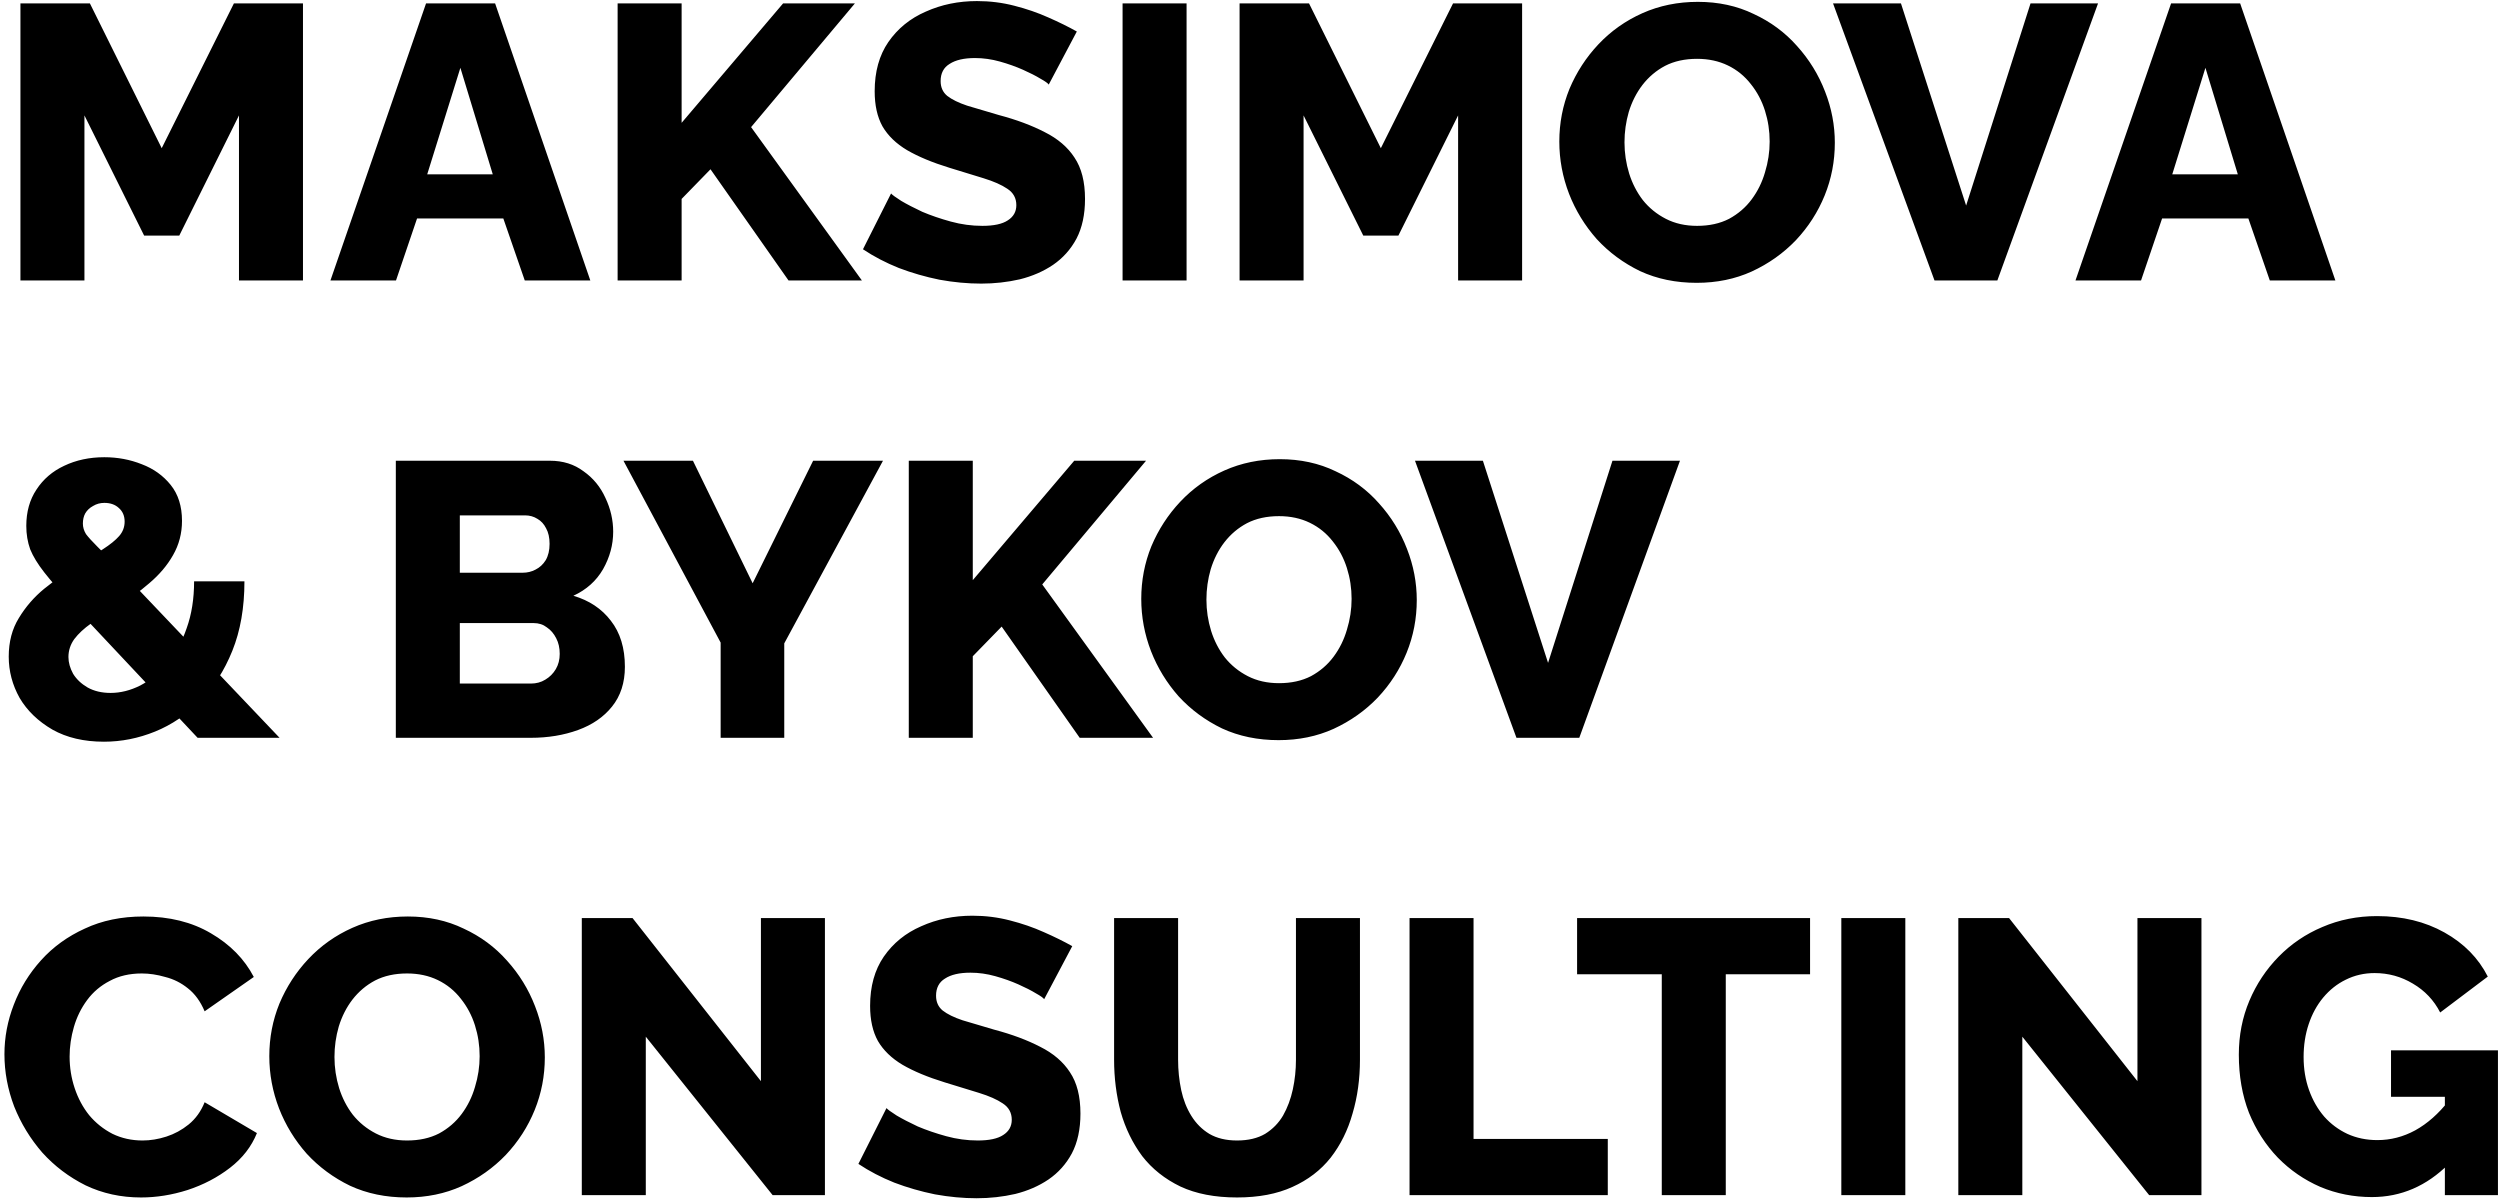 <svg width="410" height="197" viewBox="0 0 410 197" fill="none" xmlns="http://www.w3.org/2000/svg">
<path d="M39.192 46V18.928L29.4 38.64H23.64L13.848 18.928V46H3.352V0.56H14.744L26.52 24.304L38.36 0.56H49.688V46H39.192ZM69.871 0.56H81.198L96.814 46H86.062L82.543 35.824H68.398L64.942 46H54.191L69.871 0.56ZM80.814 28.592L75.502 11.12L70.062 28.592H80.814ZM101.29 46V0.56H111.786V20.144L128.426 0.56H140.202L123.178 20.848L141.354 46H129.322L116.522 27.76L111.786 32.624V46H101.29ZM171.991 13.872C171.863 13.659 171.415 13.339 170.647 12.912C169.879 12.443 168.919 11.952 167.767 11.44C166.615 10.928 165.356 10.48 163.991 10.096C162.626 9.712 161.26 9.52 159.895 9.52C158.103 9.52 156.716 9.84 155.735 10.48C154.754 11.077 154.263 12.016 154.263 13.296C154.263 14.32 154.626 15.131 155.351 15.728C156.119 16.325 157.207 16.859 158.615 17.328C160.023 17.755 161.751 18.267 163.799 18.864C166.7 19.632 169.218 20.571 171.351 21.68C173.484 22.747 175.106 24.133 176.215 25.84C177.367 27.547 177.943 29.808 177.943 32.624C177.943 35.184 177.474 37.36 176.535 39.152C175.596 40.901 174.316 42.331 172.695 43.44C171.116 44.507 169.303 45.296 167.255 45.808C165.207 46.277 163.095 46.512 160.919 46.512C158.7 46.512 156.418 46.299 154.071 45.872C151.767 45.403 149.548 44.763 147.415 43.952C145.282 43.099 143.319 42.075 141.527 40.88L146.135 31.728C146.306 31.941 146.86 32.347 147.799 32.944C148.738 33.499 149.89 34.096 151.255 34.736C152.663 35.333 154.22 35.867 155.927 36.336C157.634 36.805 159.362 37.04 161.111 37.04C162.988 37.04 164.375 36.741 165.271 36.144C166.21 35.547 166.679 34.715 166.679 33.648C166.679 32.496 166.188 31.6 165.207 30.96C164.268 30.32 162.967 29.744 161.303 29.232C159.682 28.72 157.804 28.144 155.671 27.504C152.898 26.651 150.594 25.691 148.759 24.624C146.967 23.557 145.623 22.256 144.727 20.72C143.874 19.184 143.447 17.264 143.447 14.96C143.447 11.76 144.194 9.072 145.687 6.896C147.223 4.677 149.271 3.013 151.831 1.904C154.391 0.752 157.186 0.176 160.215 0.176C162.348 0.176 164.396 0.432 166.359 0.944C168.364 1.456 170.22 2.096 171.927 2.864C173.676 3.632 175.234 4.4 176.599 5.168L171.991 13.872ZM184.102 46V0.56H194.598V46H184.102ZM239.13 46V18.928L229.338 38.64H223.578L213.786 18.928V46H203.29V0.56H214.682L226.458 24.304L238.298 0.56H249.626V46H239.13ZM278.256 46.384C274.843 46.384 271.749 45.744 268.976 44.464C266.245 43.141 263.877 41.392 261.872 39.216C259.909 36.997 258.395 34.523 257.328 31.792C256.261 29.019 255.728 26.16 255.728 23.216C255.728 20.187 256.283 17.307 257.392 14.576C258.544 11.845 260.123 9.413 262.128 7.28C264.176 5.104 266.587 3.397 269.36 2.16C272.133 0.923 275.163 0.304 278.448 0.304C281.819 0.304 284.869 0.965 287.6 2.288C290.373 3.568 292.741 5.317 294.704 7.536C296.709 9.755 298.245 12.251 299.312 15.024C300.379 17.755 300.912 20.549 300.912 23.408C300.912 26.437 300.357 29.317 299.248 32.048C298.139 34.779 296.56 37.232 294.512 39.408C292.464 41.541 290.053 43.248 287.28 44.528C284.549 45.765 281.541 46.384 278.256 46.384ZM266.416 23.344C266.416 25.093 266.672 26.8 267.184 28.464C267.696 30.085 268.443 31.536 269.424 32.816C270.448 34.096 271.707 35.12 273.2 35.888C274.693 36.656 276.4 37.04 278.32 37.04C280.325 37.04 282.075 36.656 283.568 35.888C285.061 35.077 286.299 34.011 287.28 32.688C288.261 31.365 288.987 29.893 289.456 28.272C289.968 26.608 290.224 24.923 290.224 23.216C290.224 21.467 289.968 19.781 289.456 18.16C288.944 16.539 288.176 15.088 287.152 13.808C286.128 12.485 284.869 11.461 283.376 10.736C281.883 10.011 280.197 9.648 278.32 9.648C276.315 9.648 274.565 10.032 273.072 10.8C271.621 11.568 270.384 12.613 269.36 13.936C268.379 15.216 267.632 16.688 267.12 18.352C266.651 19.973 266.416 21.637 266.416 23.344ZM311.757 0.56L322.445 33.712L333.005 0.56H344.077L327.565 46H317.26L300.62 0.56H311.757ZM356.058 0.56H367.386L383.002 46H372.25L368.73 35.824H354.586L351.13 46H340.378L356.058 0.56ZM367.002 28.592L361.69 11.12L356.25 28.592H367.002ZM32.408 121L11.544 98.792C9.752 96.872 8.323 95.229 7.256 93.864C6.189 92.499 5.421 91.24 4.952 90.088C4.525 88.893 4.312 87.613 4.312 86.248C4.312 83.944 4.867 81.96 5.976 80.296C7.085 78.589 8.6 77.288 10.52 76.392C12.483 75.453 14.68 74.984 17.112 74.984C19.288 74.984 21.336 75.368 23.256 76.136C25.176 76.861 26.755 77.992 27.992 79.528C29.229 81.064 29.848 83.027 29.848 85.416C29.848 87.464 29.357 89.341 28.376 91.048C27.437 92.712 26.136 94.248 24.472 95.656C22.851 97.064 21.016 98.387 18.968 99.624C17.475 100.52 16.131 101.395 14.936 102.248C13.784 103.059 12.867 103.912 12.184 104.808C11.544 105.704 11.224 106.685 11.224 107.752C11.224 108.648 11.48 109.565 11.992 110.504C12.547 111.4 13.336 112.147 14.36 112.744C15.427 113.341 16.685 113.64 18.136 113.64C19.757 113.64 21.379 113.235 23 112.424C24.621 111.571 26.093 110.355 27.416 108.776C28.781 107.197 29.848 105.277 30.616 103.016C31.427 100.755 31.832 98.195 31.832 95.336H40.088C40.088 99.645 39.427 103.443 38.104 106.728C36.781 110.013 35.011 112.765 32.792 114.984C30.616 117.203 28.163 118.867 25.432 119.976C22.701 121.085 19.907 121.64 17.048 121.64C13.763 121.64 10.947 120.979 8.6 119.656C6.253 118.291 4.461 116.563 3.224 114.472C2.029 112.339 1.432 110.077 1.432 107.688C1.432 105.256 1.987 103.144 3.096 101.352C4.205 99.517 5.592 97.917 7.256 96.552C8.963 95.187 10.648 93.992 12.312 92.968C14.147 91.773 15.661 90.813 16.856 90.088C18.051 89.32 18.947 88.595 19.544 87.912C20.141 87.229 20.44 86.44 20.44 85.544C20.44 84.605 20.12 83.859 19.48 83.304C18.883 82.749 18.093 82.472 17.112 82.472C16.429 82.472 15.811 82.643 15.256 82.984C14.701 83.283 14.275 83.688 13.976 84.2C13.72 84.669 13.592 85.224 13.592 85.864C13.592 86.461 13.763 87.037 14.104 87.592C14.488 88.104 15.107 88.787 15.96 89.64C16.856 90.493 18.072 91.752 19.608 93.416L45.848 121H32.408ZM102.483 109.352C102.483 111.955 101.779 114.131 100.371 115.88C99.005 117.587 97.149 118.867 94.802 119.72C92.456 120.573 89.874 121 87.058 121H64.915V75.56H90.195C92.328 75.56 94.162 76.136 95.698 77.288C97.277 78.397 98.472 79.848 99.282 81.64C100.136 83.432 100.562 85.288 100.562 87.208C100.562 89.341 100.008 91.389 98.898 93.352C97.789 95.272 96.168 96.723 94.034 97.704C96.637 98.472 98.685 99.837 100.179 101.8C101.715 103.763 102.483 106.28 102.483 109.352ZM91.794 107.24C91.794 106.259 91.603 105.405 91.219 104.68C90.835 103.912 90.323 103.315 89.683 102.888C89.085 102.419 88.36 102.184 87.507 102.184H75.41V112.104H87.058C87.954 112.104 88.744 111.891 89.427 111.464C90.152 111.037 90.728 110.461 91.154 109.736C91.581 109.011 91.794 108.179 91.794 107.24ZM75.41 84.52V93.928H85.715C86.483 93.928 87.186 93.757 87.826 93.416C88.509 93.075 89.064 92.563 89.49 91.88C89.917 91.155 90.13 90.259 90.13 89.192C90.13 88.168 89.939 87.315 89.555 86.632C89.213 85.949 88.744 85.437 88.147 85.096C87.549 84.712 86.867 84.52 86.099 84.52H75.41ZM113.642 75.56L123.434 95.656L133.354 75.56H144.81L128.618 105.512V121H118.186V105.384L102.25 75.56H113.642ZM149.04 121V75.56H159.536V95.144L176.176 75.56H187.952L170.928 95.848L189.104 121H177.072L164.272 102.76L159.536 107.624V121H149.04ZM209.694 121.384C206.28 121.384 203.187 120.744 200.414 119.464C197.683 118.141 195.315 116.392 193.31 114.216C191.347 111.997 189.832 109.523 188.766 106.792C187.699 104.019 187.166 101.16 187.166 98.216C187.166 95.187 187.72 92.307 188.83 89.576C189.982 86.845 191.56 84.413 193.566 82.28C195.614 80.104 198.024 78.397 200.798 77.16C203.571 75.923 206.6 75.304 209.886 75.304C213.256 75.304 216.307 75.965 219.038 77.288C221.811 78.568 224.179 80.317 226.142 82.536C228.147 84.755 229.683 87.251 230.75 90.024C231.816 92.755 232.35 95.549 232.35 98.408C232.35 101.437 231.795 104.317 230.686 107.048C229.576 109.779 227.998 112.232 225.95 114.408C223.902 116.541 221.491 118.248 218.718 119.528C215.987 120.765 212.979 121.384 209.694 121.384ZM197.854 98.344C197.854 100.093 198.11 101.8 198.622 103.464C199.134 105.085 199.88 106.536 200.862 107.816C201.886 109.096 203.144 110.12 204.638 110.888C206.131 111.656 207.838 112.04 209.758 112.04C211.763 112.04 213.512 111.656 215.006 110.888C216.499 110.077 217.736 109.011 218.718 107.688C219.699 106.365 220.424 104.893 220.894 103.272C221.406 101.608 221.662 99.923 221.662 98.216C221.662 96.467 221.406 94.781 220.894 93.16C220.382 91.539 219.614 90.088 218.59 88.808C217.566 87.485 216.307 86.461 214.814 85.736C213.32 85.011 211.635 84.648 209.758 84.648C207.752 84.648 206.003 85.032 204.51 85.8C203.059 86.568 201.822 87.613 200.798 88.936C199.816 90.216 199.07 91.688 198.558 93.352C198.088 94.973 197.854 96.637 197.854 98.344ZM243.194 75.56L253.882 108.712L264.442 75.56H275.514L259.002 121H248.698L232.058 75.56H243.194ZM0.728 172.896C0.728 170.123 1.24 167.413 2.264 164.768C3.288 162.08 4.781 159.648 6.744 157.472C8.707 155.296 11.096 153.568 13.912 152.288C16.728 150.965 19.928 150.304 23.512 150.304C27.779 150.304 31.469 151.221 34.584 153.056C37.741 154.891 40.088 157.28 41.624 160.224L33.56 165.856C32.877 164.235 31.96 162.976 30.808 162.08C29.699 161.184 28.461 160.565 27.096 160.224C25.773 159.84 24.493 159.648 23.256 159.648C21.251 159.648 19.501 160.053 18.008 160.864C16.515 161.632 15.277 162.677 14.296 164C13.315 165.323 12.589 166.795 12.12 168.416C11.651 170.037 11.416 171.659 11.416 173.28C11.416 175.072 11.693 176.8 12.248 178.464C12.803 180.128 13.592 181.6 14.616 182.88C15.683 184.16 16.963 185.184 18.456 185.952C19.949 186.677 21.592 187.04 23.384 187.04C24.664 187.04 25.965 186.827 27.288 186.4C28.611 185.973 29.827 185.312 30.936 184.416C32.088 183.477 32.963 182.261 33.56 180.768L42.136 185.824C41.24 188.043 39.768 189.941 37.72 191.52C35.672 193.099 33.347 194.315 30.744 195.168C28.184 195.979 25.645 196.384 23.128 196.384C19.843 196.384 16.813 195.723 14.04 194.4C11.309 193.035 8.941 191.243 6.936 189.024C4.973 186.763 3.437 184.245 2.328 181.472C1.261 178.656 0.728 175.797 0.728 172.896ZM66.694 196.384C63.28 196.384 60.187 195.744 57.413 194.464C54.683 193.141 52.315 191.392 50.309 189.216C48.347 186.997 46.832 184.523 45.766 181.792C44.699 179.019 44.166 176.16 44.166 173.216C44.166 170.187 44.72 167.307 45.83 164.576C46.981 161.845 48.56 159.413 50.566 157.28C52.614 155.104 55.024 153.397 57.797 152.16C60.571 150.923 63.6 150.304 66.885 150.304C70.256 150.304 73.307 150.965 76.037 152.288C78.811 153.568 81.179 155.317 83.141 157.536C85.147 159.755 86.683 162.251 87.749 165.024C88.816 167.755 89.35 170.549 89.35 173.408C89.35 176.437 88.795 179.317 87.686 182.048C86.576 184.779 84.998 187.232 82.95 189.408C80.901 191.541 78.491 193.248 75.718 194.528C72.987 195.765 69.979 196.384 66.694 196.384ZM54.853 173.344C54.853 175.093 55.109 176.8 55.621 178.464C56.133 180.085 56.88 181.536 57.861 182.816C58.886 184.096 60.144 185.12 61.638 185.888C63.131 186.656 64.838 187.04 66.757 187.04C68.763 187.04 70.512 186.656 72.005 185.888C73.499 185.077 74.736 184.011 75.718 182.688C76.699 181.365 77.424 179.893 77.894 178.272C78.406 176.608 78.662 174.923 78.662 173.216C78.662 171.467 78.406 169.781 77.894 168.16C77.382 166.539 76.614 165.088 75.59 163.808C74.566 162.485 73.307 161.461 71.814 160.736C70.32 160.011 68.635 159.648 66.757 159.648C64.752 159.648 63.003 160.032 61.51 160.8C60.059 161.568 58.822 162.613 57.797 163.936C56.816 165.216 56.069 166.688 55.557 168.352C55.088 169.973 54.853 171.637 54.853 173.344ZM105.911 170.016V196H95.415V150.56H103.735L124.791 177.312V150.56H135.287V196H126.711L105.911 170.016ZM171.241 163.872C171.113 163.659 170.665 163.339 169.897 162.912C169.129 162.443 168.169 161.952 167.017 161.44C165.865 160.928 164.606 160.48 163.241 160.096C161.876 159.712 160.51 159.52 159.145 159.52C157.353 159.52 155.966 159.84 154.985 160.48C154.004 161.077 153.513 162.016 153.513 163.296C153.513 164.32 153.876 165.131 154.601 165.728C155.369 166.325 156.457 166.859 157.865 167.328C159.273 167.755 161.001 168.267 163.049 168.864C165.95 169.632 168.468 170.571 170.601 171.68C172.734 172.747 174.356 174.133 175.465 175.84C176.617 177.547 177.193 179.808 177.193 182.624C177.193 185.184 176.724 187.36 175.785 189.152C174.846 190.901 173.566 192.331 171.945 193.44C170.366 194.507 168.553 195.296 166.505 195.808C164.457 196.277 162.345 196.512 160.169 196.512C157.95 196.512 155.668 196.299 153.321 195.872C151.017 195.403 148.798 194.763 146.665 193.952C144.532 193.099 142.569 192.075 140.777 190.88L145.385 181.728C145.556 181.941 146.11 182.347 147.049 182.944C147.988 183.499 149.14 184.096 150.505 184.736C151.913 185.333 153.47 185.867 155.177 186.336C156.884 186.805 158.612 187.04 160.361 187.04C162.238 187.04 163.625 186.741 164.521 186.144C165.46 185.547 165.929 184.715 165.929 183.648C165.929 182.496 165.438 181.6 164.457 180.96C163.518 180.32 162.217 179.744 160.553 179.232C158.932 178.72 157.054 178.144 154.921 177.504C152.148 176.651 149.844 175.691 148.009 174.624C146.217 173.557 144.873 172.256 143.977 170.72C143.124 169.184 142.697 167.264 142.697 164.96C142.697 161.76 143.444 159.072 144.937 156.896C146.473 154.677 148.521 153.013 151.081 151.904C153.641 150.752 156.436 150.176 159.465 150.176C161.598 150.176 163.646 150.432 165.609 150.944C167.614 151.456 169.47 152.096 171.177 152.864C172.926 153.632 174.484 154.4 175.849 155.168L171.241 163.872ZM202.872 196.384C199.245 196.384 196.152 195.787 193.592 194.592C191.032 193.355 188.941 191.691 187.32 189.6C185.741 187.467 184.568 185.056 183.8 182.368C183.075 179.637 182.712 176.779 182.712 173.792V150.56H193.208V173.792C193.208 175.499 193.379 177.163 193.72 178.784C194.061 180.363 194.616 181.771 195.384 183.008C196.152 184.245 197.133 185.227 198.328 185.952C199.565 186.677 201.08 187.04 202.872 187.04C204.707 187.04 206.243 186.677 207.48 185.952C208.717 185.184 209.699 184.181 210.424 182.944C211.149 181.664 211.683 180.235 212.024 178.656C212.365 177.077 212.536 175.456 212.536 173.792V150.56H223.032V173.792C223.032 176.949 222.627 179.893 221.816 182.624C221.048 185.355 219.853 187.765 218.232 189.856C216.611 191.904 214.52 193.504 211.96 194.656C209.443 195.808 206.413 196.384 202.872 196.384ZM231.165 196V150.56H241.661V186.784H263.677V196H231.165ZM296.851 159.776H283.027V196H272.531V159.776H258.643V150.56H296.851V159.776ZM301.977 196V150.56H312.473V196H301.977ZM331.661 170.016V196H321.165V150.56H329.485L350.541 177.312V150.56H361.037V196H352.461L331.661 170.016ZM388.991 196.32C386.004 196.32 383.188 195.765 380.543 194.656C377.898 193.504 375.572 191.904 373.567 189.856C371.562 187.765 369.983 185.312 368.831 182.496C367.722 179.637 367.167 176.459 367.167 172.96C367.167 169.803 367.743 166.859 368.895 164.128C370.047 161.397 371.647 158.987 373.695 156.896C375.743 154.805 378.132 153.184 380.863 152.032C383.636 150.837 386.623 150.24 389.823 150.24C394.004 150.24 397.695 151.136 400.895 152.928C404.095 154.72 406.463 157.131 407.999 160.16L400.191 166.048C399.167 164.043 397.674 162.464 395.711 161.312C393.791 160.16 391.7 159.584 389.439 159.584C387.732 159.584 386.154 159.947 384.703 160.672C383.295 161.355 382.058 162.336 380.991 163.616C379.967 164.853 379.178 166.304 378.623 167.968C378.068 169.632 377.791 171.424 377.791 173.344C377.791 175.307 378.09 177.12 378.687 178.784C379.284 180.448 380.116 181.899 381.183 183.136C382.25 184.331 383.508 185.269 384.959 185.952C386.452 186.635 388.095 186.976 389.887 186.976C392.063 186.976 394.132 186.443 396.095 185.376C398.1 184.267 399.935 182.645 401.599 180.512V190.88C397.972 194.507 393.77 196.32 388.991 196.32ZM400.959 179.872H392.127V172.256H409.663V196H400.959V179.872Z" fill="black"/>
</svg>
